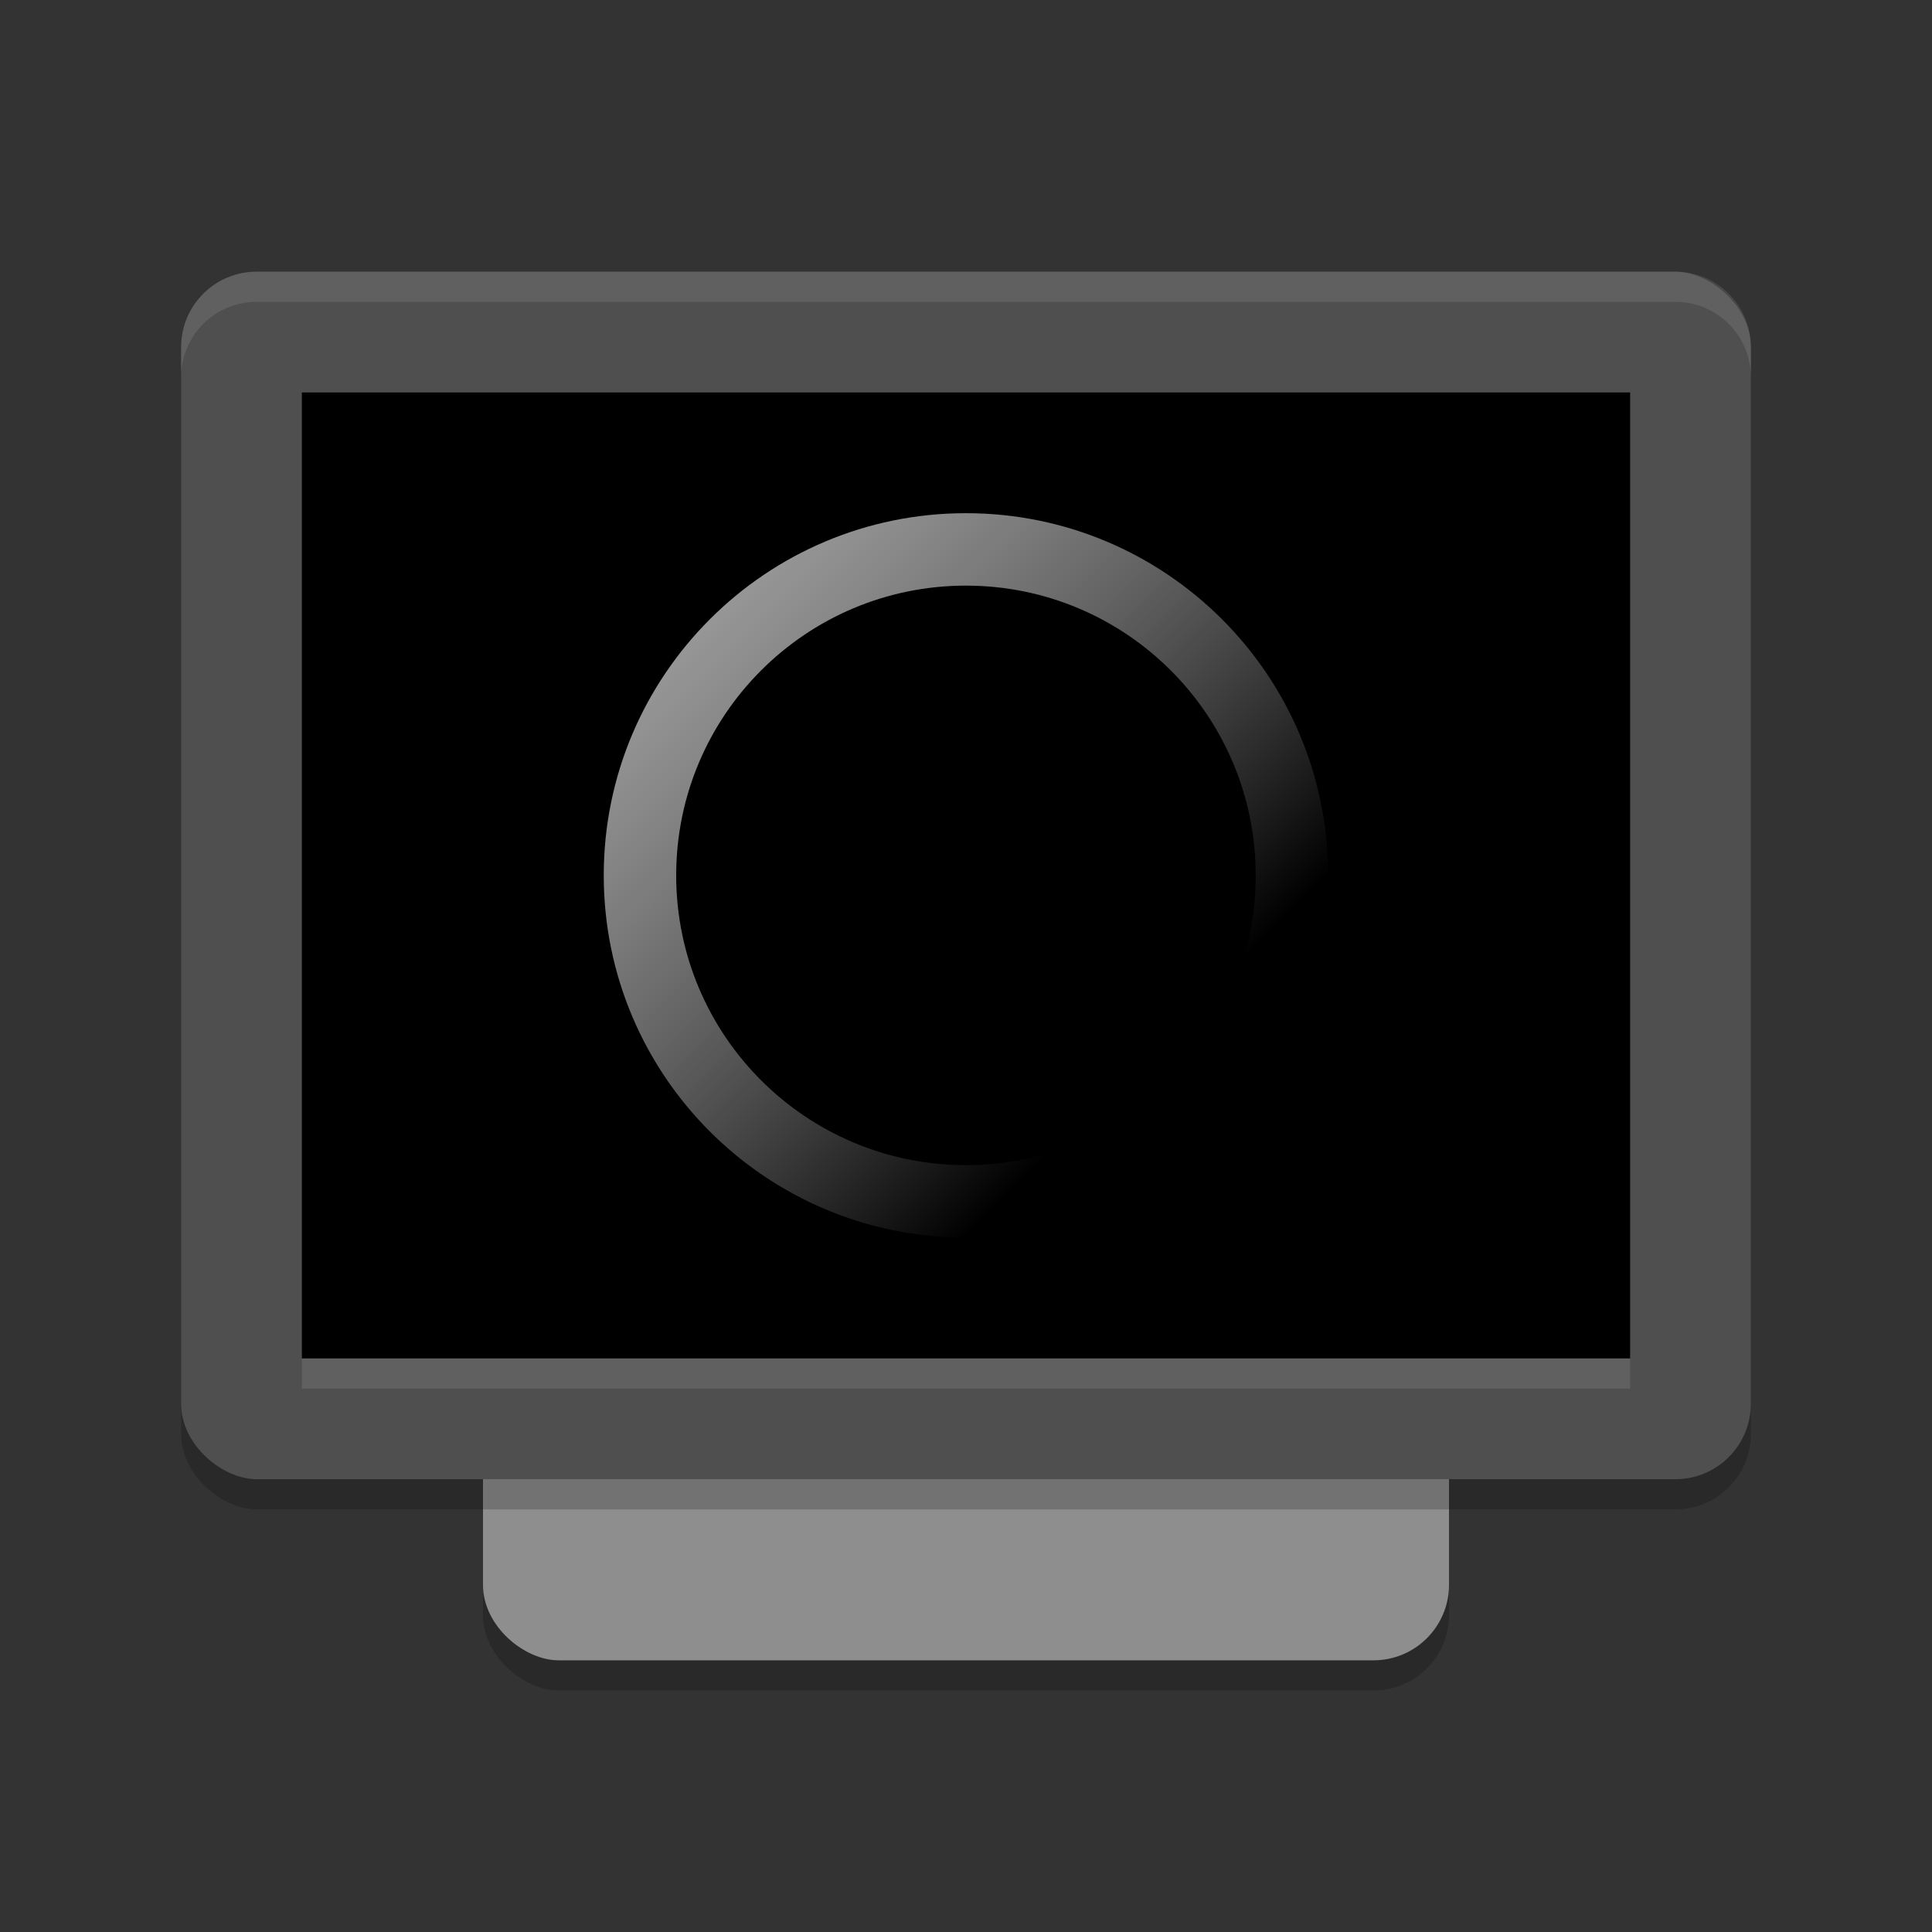<?xml version="1.0" encoding="UTF-8" standalone="no"?>
<svg
   xmlns:dc="http://purl.org/dc/elements/1.1/"
   xmlns:cc="http://creativecommons.org/ns#"
   xmlns:rdf="http://www.w3.org/1999/02/22-rdf-syntax-ns#"
   xmlns:svg="http://www.w3.org/2000/svg"
   xmlns="http://www.w3.org/2000/svg"
   xmlns:sodipodi="http://sodipodi.sourceforge.net/DTD/sodipodi-0.dtd"
   xmlns:inkscape="http://www.inkscape.org/namespaces/inkscape"
   width="64"
   height="64"
   version="1"
   id="svg16"
   sodipodi:docname="logo.svg"
   inkscape:version="0.92.4 5da689c313, 2019-01-14">
  <rect width="100%" height="100%" fill="#333333" stroke="none"/>
  <defs
     id="defs20">
    <linearGradient
       gradientUnits="userSpaceOnUse"
       gradientTransform="matrix(0.28,0,0,0.28,-13.078,-1.828)"
       y2="81.528"
       y1="6.528"
       x2="121.707"
       x1="46.707"
       id="linearGradient5232">
      <stop
         id="stop2"
         offset="0"
         style="stop-color:#aaaaac" />
      <stop
         id="stop4"
         offset="1"
         style="stop-color:#ffffff;stop-opacity:0" />
    </linearGradient>
  </defs>
  <sodipodi:namedview
     pagecolor="#ffffff"
     bordercolor="#666666"
     borderopacity="1"
     objecttolerance="10"
     gridtolerance="10"
     guidetolerance="10"
     inkscape:pageopacity="0"
     inkscape:pageshadow="2"
     inkscape:window-width="2504"
     inkscape:window-height="1410"
     id="namedview18"
     showgrid="false"
     inkscape:zoom="3.6875"
     inkscape:cx="-15.322034"
     inkscape:cy="32"
     inkscape:window-x="56"
     inkscape:window-y="30"
     inkscape:window-maximized="1"
     inkscape:current-layer="svg16" />
  <g
     id="computer-display"
     inkscape:label="#computer-display">
    <rect
       id="rect2"
       transform="matrix(0,-1,-1,0,0,0)"
       ry="2.5"
       rx="2.5"
       y="-48"
       x="-56"
       height="32"
       width="42"
       style="opacity:0.2" />
    <rect
       id="rect4"
       transform="matrix(0,-1,-1,0,0,0)"
       ry="2.5"
       rx="2.5"
       y="-48"
       x="-55"
       height="32"
       width="42"
       style="fill:#8e8e8e" />
    <rect
       id="rect6"
       transform="matrix(0,-1,-1,0,0,0)"
       ry="2.5"
       rx="2.5"
       y="-58"
       x="-50"
       height="52"
       width="40"
       style="opacity:0.2" />
    <rect
       id="rect8"
       transform="matrix(0,-1,-1,0,0,0)"
       ry="2.5"
       rx="2.5"
       y="-58"
       x="-49"
       height="52"
       width="40"
       style="fill:#4f4f4f" />
    <rect
       id="rect10"
       transform="matrix(0,-1,-1,0,0,0)"
       ry="0"
       rx="0"
       y="-54"
       x="-45"
       height="44"
       width="32"
       style="fill:#000000;fill-opacity:1" />
    <path
       id="path12"
       d="M 8.5,9 C 7.115,9 6,10.115 6,11.5 v 1 C 6,11.115 7.115,10 8.5,10 h 47 c 1.385,0 2.5,1.115 2.5,2.5 v -1 C 58,10.115 56.885,9 55.5,9 Z"
       style="opacity:0.1;fill:#ffffff"
       inkscape:connector-curvature="0" />
    <rect
       id="rect14"
       y="45"
       x="10"
       height="1"
       width="44"
       style="opacity:0.1;fill:#ffffff" />
  </g>
  <g
     transform="matrix(0.857,0,0,0.857,20,17)"
     id="spinner"
     inkscape:label="#spinner">
    <rect
       id="rect10-3"
       style="fill-opacity:0;stroke-width:0.215"
       height="28"
       width="28"
       y="7.6293945e-06"
       x="-3.7060548e-07" />
    <path
       id="path12-6"
       style="fill:url(#linearGradient5232);stroke-width:0.28"
       d="M 14,0 C 6.268,0 0,6.268 0,14 0,21.732 6.268,28 14,28 21.732,28 28,21.732 28,14 28,6.268 21.732,0 14,0 Z m 0,2.8 C 20.186,2.8 25.2,7.814 25.2,14 25.2,20.186 20.186,25.2 14,25.2 7.814,25.2 2.8,20.186 2.8,14 2.8,7.814 7.814,2.8 14,2.8 Z"
       inkscape:connector-curvature="0" />
  </g>
</svg>
